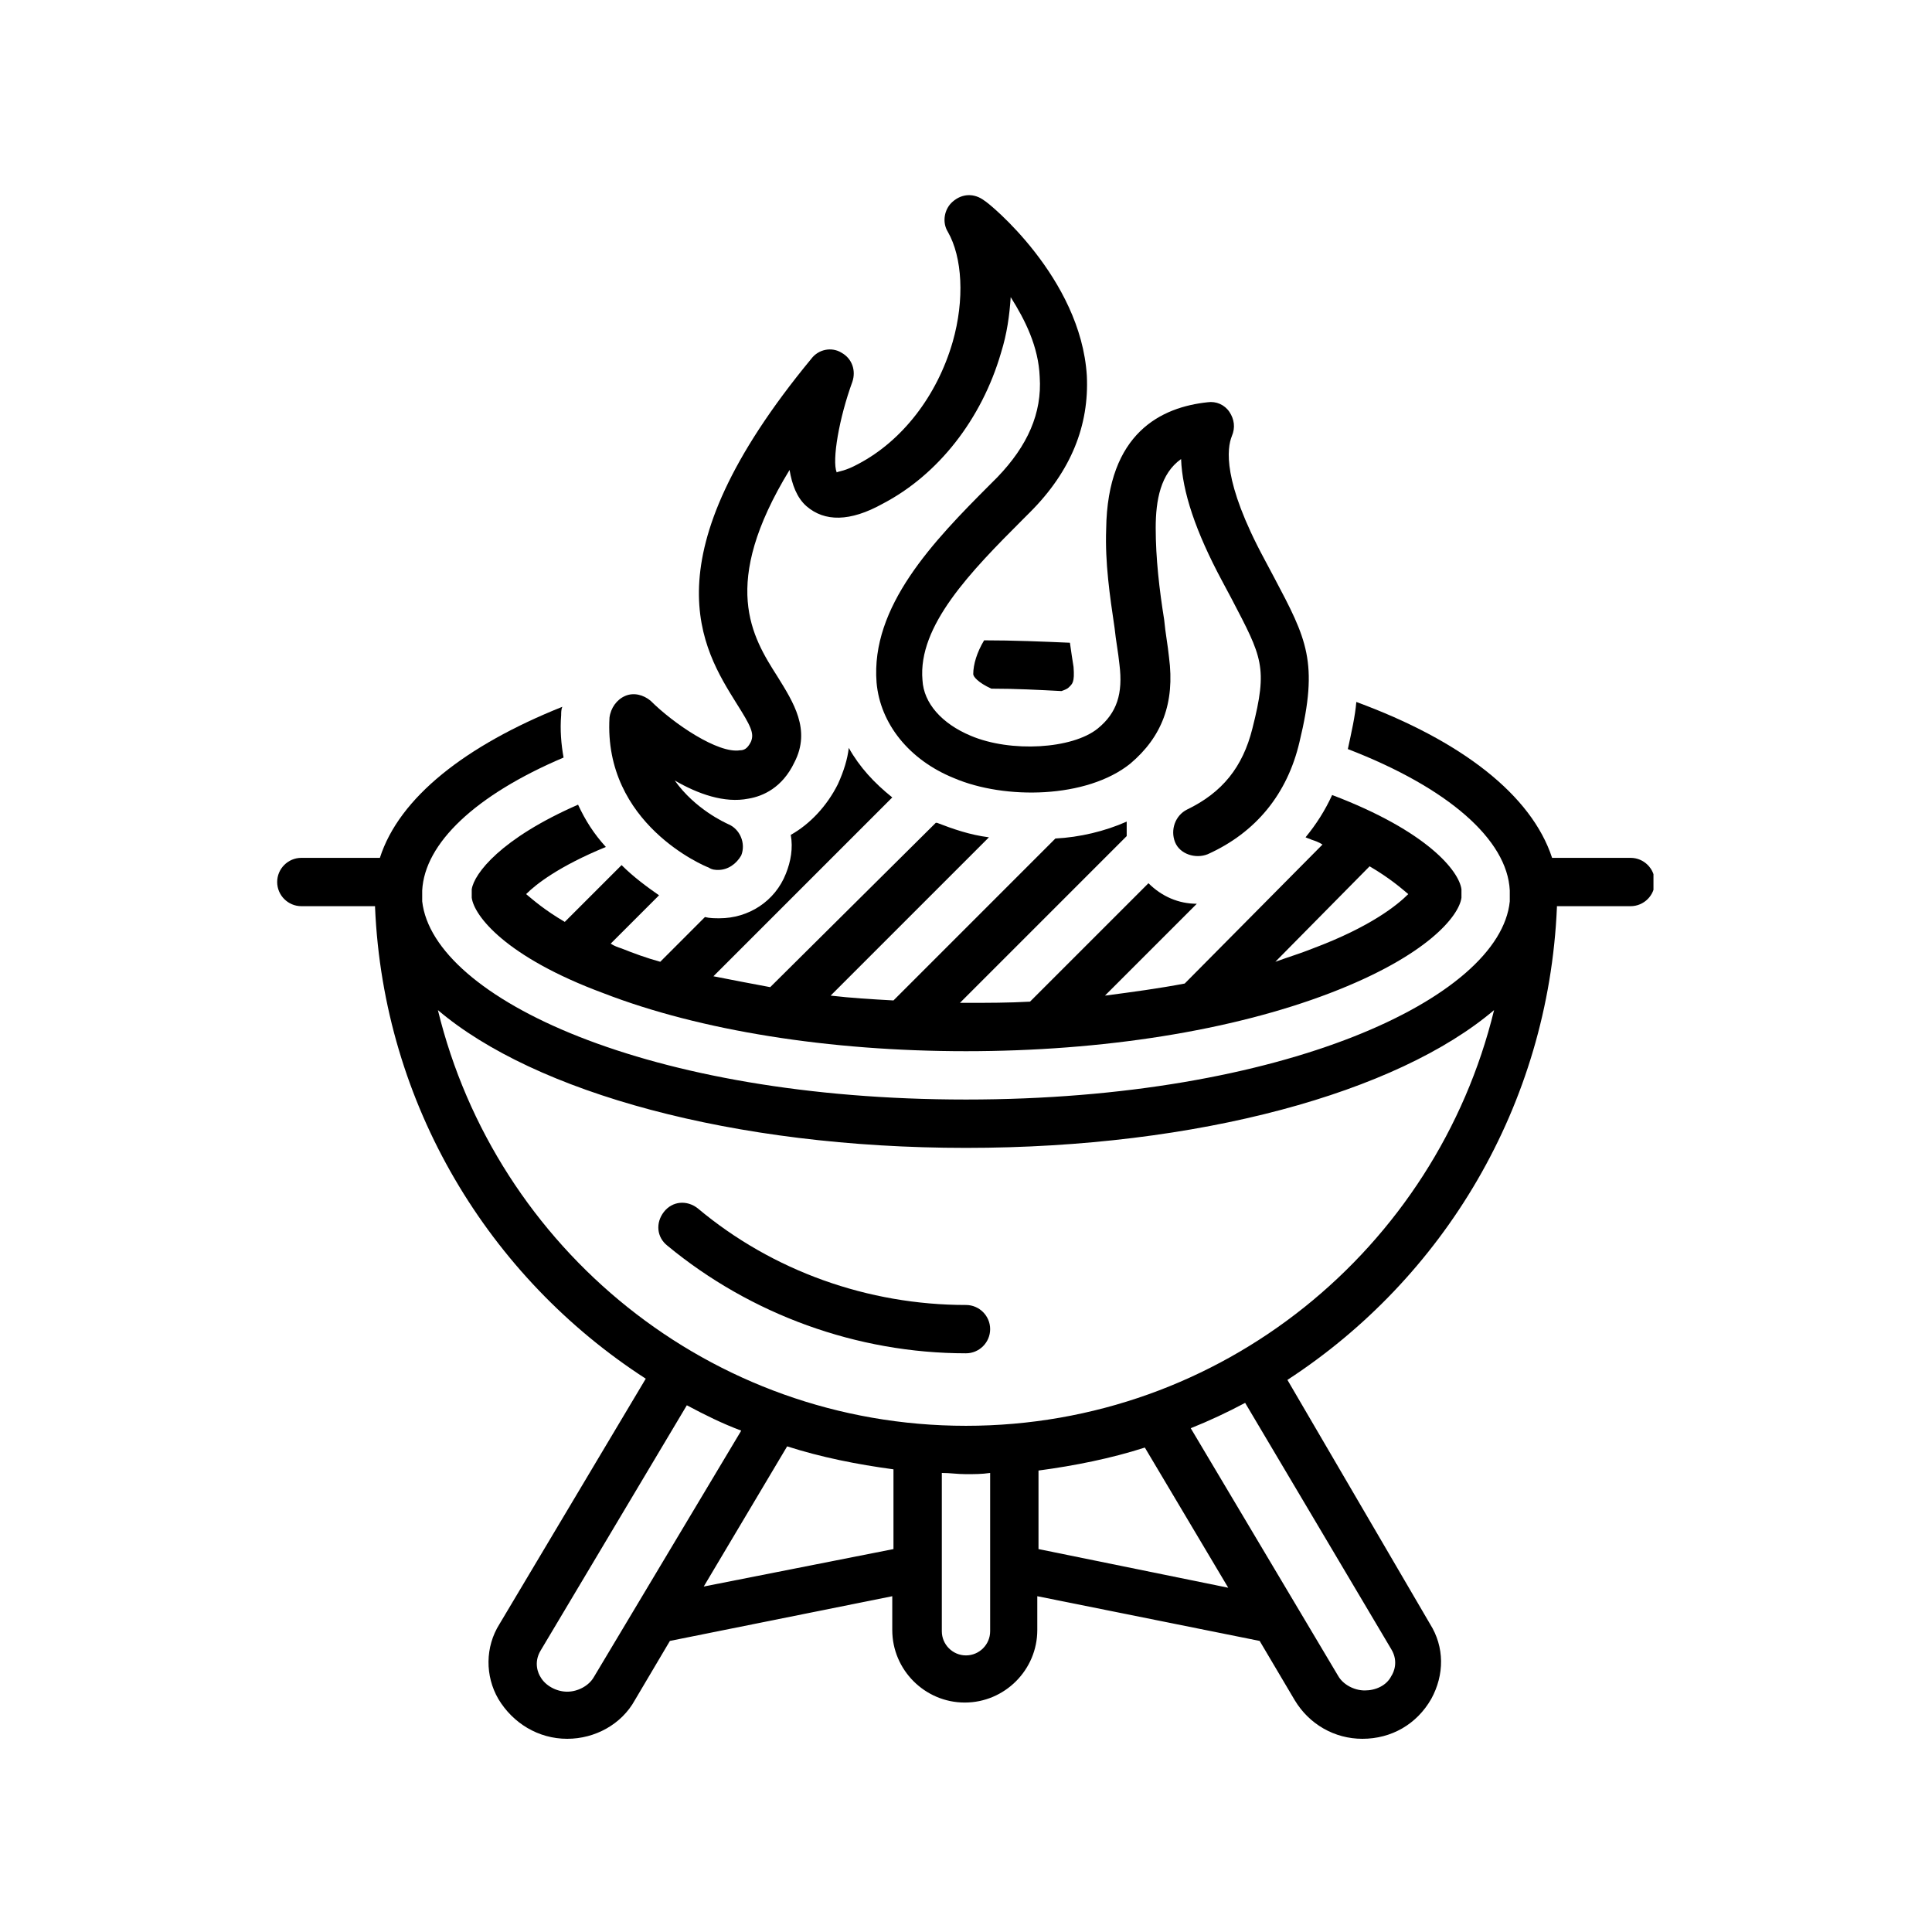 <svg xmlns="http://www.w3.org/2000/svg" xmlns:xlink="http://www.w3.org/1999/xlink" width="400" zoomAndPan="magnify" viewBox="0 0 300 300" height="400" preserveAspectRatio="xMidYMid meet" version="1.0"><defs><clipPath id="15dc10c85d"><path d="M 43 109 L 256.75 109 L 256.75 270 L 43 270 Z M 43 109 " clip-rule="nonzero"/></clipPath></defs><path fill="currentColor" d="M 114.906 116.504 C 111.531 117.066 104.586 112.375 101.023 108.812 C 99.895 107.875 98.395 107.496 97.082 108.062 C 95.77 108.625 94.828 109.938 94.641 111.438 C 93.703 127.953 109.465 134.52 110.031 134.707 C 110.594 135.082 111.156 135.082 111.531 135.082 C 113.031 135.082 114.344 134.145 115.098 132.832 C 115.848 130.953 114.906 128.703 113.031 127.953 C 112.656 127.766 107.965 125.699 104.773 121.195 C 108.34 123.262 112.469 124.762 116.223 124.012 C 118.473 123.637 121.477 122.32 123.352 118.383 C 125.98 113.316 123.164 109 120.727 105.059 C 116.785 98.867 111.719 90.797 122.602 72.973 C 122.977 75.223 123.727 77.285 125.23 78.602 C 128.043 81.039 131.984 81.039 137.051 78.227 C 145.684 73.723 152.438 65.09 155.441 54.77 C 156.379 51.766 156.754 48.953 156.941 46.137 C 159.191 49.703 161.258 53.832 161.445 58.523 C 161.82 64.152 159.566 69.219 154.875 74.098 L 153.75 75.223 C 144.93 84.043 135.176 94.176 136.113 105.996 C 136.676 112.375 141.18 118.008 148.121 120.82 C 156.004 124.199 168.762 124.012 175.52 118.57 C 180.398 114.441 182.461 109.188 181.523 102.055 C 181.336 100.18 180.961 98.305 180.773 96.238 C 180.02 91.547 179.457 86.668 179.457 81.977 C 179.457 77.664 180.211 73.535 183.398 71.281 C 183.586 76.348 185.652 82.543 189.777 90.234 L 191.281 93.051 C 195.973 102.055 196.91 103.559 194.469 113.129 C 192.969 119.133 189.777 123.074 184.336 125.699 C 182.461 126.637 181.711 128.891 182.461 130.766 C 183.211 132.645 185.652 133.395 187.527 132.645 C 195.035 129.266 199.91 123.262 201.789 115.191 C 204.789 102.809 202.914 99.242 197.848 89.672 L 196.348 86.855 C 189.777 74.66 190.531 69.594 191.281 67.719 C 191.844 66.402 191.656 65.09 190.906 63.965 C 190.156 62.84 188.84 62.273 187.527 62.461 C 180.398 63.215 171.953 67.152 171.766 82.164 C 171.578 87.418 172.328 92.484 173.078 97.555 C 173.266 99.43 173.641 101.305 173.828 103.184 C 174.391 107.688 173.453 110.688 170.453 113.129 C 166.512 116.316 156.941 116.879 150.75 114.254 C 146.246 112.375 143.43 109.188 143.242 105.621 C 142.492 97.176 150.75 88.734 158.816 80.664 L 159.941 79.539 C 166.324 73.16 169.137 66.027 168.762 58.336 C 167.824 43.137 153.562 31.5 152.812 31.125 C 151.312 30 149.434 30 147.934 31.312 C 146.621 32.438 146.246 34.504 147.184 36.004 C 149.434 39.945 149.809 46.512 147.934 53.082 C 145.496 61.523 140.055 68.469 133.297 72.031 C 131.234 73.16 130.297 73.16 129.918 73.348 C 129.168 71.469 130.297 64.902 132.359 59.273 C 132.922 57.586 132.359 55.707 130.672 54.77 C 129.168 53.832 127.105 54.207 125.98 55.707 C 100.273 86.855 109.09 100.742 114.344 109.188 C 116.598 112.754 117.16 113.879 116.598 115.191 C 116.035 116.316 115.473 116.504 114.906 116.504 Z M 114.906 116.504 " fill-opacity="1" fill-rule="nonzero"/><path fill="currentColor" d="M 149.996 202.637 C 134.797 202.637 119.973 197.379 108.34 187.625 C 106.652 186.309 104.398 186.496 103.086 188.188 C 101.773 189.875 101.961 192.125 103.648 193.441 C 116.598 204.137 133.109 210.141 149.996 210.141 C 152.062 210.141 153.75 208.453 153.75 206.387 C 153.75 204.324 152.062 202.637 149.996 202.637 Z M 149.996 202.637 " fill-opacity="1" fill-rule="nonzero"/><path fill="currentColor" d="M 89.762 124.949 C 77.754 130.203 73.625 135.645 73.25 138.086 C 73.25 138.461 73.25 138.836 73.25 139.398 C 73.625 142.211 78.504 148.594 93.703 154.223 C 108.715 160.039 128.793 163.23 149.996 163.23 C 171.203 163.23 191.281 160.039 206.48 154.223 C 221.68 148.406 226.559 142.211 226.934 139.398 C 226.934 139.023 226.934 138.648 226.934 138.086 C 226.559 135.27 221.68 129.078 206.855 123.449 C 205.73 125.887 204.414 127.953 202.727 130.016 C 203.102 130.203 203.289 130.203 203.664 130.391 C 204.227 130.578 204.789 130.766 205.355 131.141 L 183.961 152.723 C 180.02 153.473 175.895 154.035 171.578 154.598 L 185.84 140.336 C 183.023 140.336 180.398 139.211 178.332 137.145 L 159.941 155.535 C 156.566 155.723 153.375 155.723 149.996 155.723 C 149.621 155.723 149.434 155.723 149.059 155.723 L 174.953 129.828 C 174.953 129.078 174.953 128.328 174.953 127.578 C 171.578 129.078 167.637 130.016 163.883 130.203 L 138.738 155.348 C 135.363 155.16 132.172 154.973 128.98 154.598 L 153.562 130.016 C 150.562 129.641 147.934 128.703 145.496 127.766 C 145.496 127.766 145.309 127.766 145.309 127.766 L 119.598 153.285 C 116.598 152.723 113.594 152.156 110.781 151.594 L 138.551 123.824 C 135.738 121.57 133.484 119.133 131.797 116.129 C 131.609 117.82 131.047 119.695 130.109 121.758 C 128.418 125.137 125.793 127.953 122.789 129.641 C 123.164 131.703 122.789 133.77 122.039 135.645 C 120.352 139.961 116.223 142.59 111.719 142.59 C 110.969 142.59 110.219 142.59 109.465 142.398 L 102.523 149.344 C 100.461 148.781 98.395 148.031 96.52 147.277 C 95.957 147.09 95.395 146.902 94.828 146.527 L 102.336 139.023 C 100.461 137.711 98.395 136.207 96.52 134.332 L 87.699 143.152 C 84.508 141.273 82.82 139.773 81.695 138.836 C 83.195 137.332 86.762 134.52 94.078 131.516 C 92.203 129.453 90.891 127.387 89.762 124.949 Z M 212.672 134.52 C 215.863 136.395 217.551 137.898 218.676 138.836 C 216.988 140.523 212.859 143.902 203.852 147.277 C 201.977 148.031 200.102 148.594 198.035 149.344 Z M 212.672 134.52 " fill-opacity="1" fill-rule="nonzero"/><path fill="currentColor" d="M 152.812 99.43 C 151.688 101.305 151.125 103.184 151.125 104.684 C 151.125 105.059 151.875 105.996 153.938 106.934 C 157.691 106.934 161.258 107.121 164.82 107.309 C 165.387 107.121 165.762 106.934 165.949 106.746 C 166.512 106.184 166.887 105.996 166.699 103.559 C 166.512 102.43 166.324 101.117 166.137 99.805 C 161.82 99.617 157.316 99.43 152.812 99.43 Z M 152.812 99.43 " fill-opacity="1" fill-rule="nonzero"/><g clip-path="url(#15dc10c85d)"><path fill="currentColor" d="M 241.758 140.898 C 241.758 140.898 241.758 140.711 241.758 140.711 L 253.203 140.711 C 255.27 140.711 256.957 139.023 256.957 136.957 C 256.957 134.895 255.27 133.207 253.203 133.207 L 241.008 133.207 C 237.816 123.449 226.934 115.004 210.609 109 C 210.422 111.25 209.855 113.691 209.293 116.316 C 224.867 122.32 234.062 130.391 234.438 138.273 C 234.438 138.836 234.438 139.398 234.438 139.961 C 232.938 154.973 199.348 170.734 150 170.734 C 100.648 170.734 67.246 154.973 65.559 139.961 C 65.559 139.398 65.559 138.836 65.559 138.273 C 65.934 130.953 73.812 123.449 87.512 117.633 C 87.137 115.566 86.949 113.316 87.137 111.062 C 87.137 110.688 87.137 110.125 87.324 109.75 C 72.312 115.754 61.992 123.824 58.988 133.207 L 46.793 133.207 C 44.727 133.207 43.039 134.895 43.039 136.957 C 43.039 139.023 44.727 140.711 46.793 140.711 L 58.238 140.711 C 58.238 140.711 58.238 140.898 58.238 140.898 C 59.551 171.484 75.879 198.32 100.273 214.082 L 77.566 252.172 C 75.316 255.738 75.316 260.242 77.379 263.809 C 79.629 267.559 83.57 270 88.074 270 C 92.391 270 96.52 267.75 98.582 263.996 L 104.023 254.801 L 138.551 247.859 L 138.551 253.113 C 138.551 259.305 143.617 264.371 149.809 264.371 C 156.004 264.371 161.07 259.305 161.07 253.113 L 161.07 247.859 L 195.598 254.801 L 201.039 263.996 C 203.289 267.75 207.23 270 211.547 270 C 216.051 270 219.988 267.75 222.242 263.809 C 224.305 260.055 224.305 255.738 222.055 252.172 L 199.91 214.27 C 224.117 198.508 240.445 171.672 241.758 140.898 Z M 92.203 260.43 C 91.453 261.742 89.762 262.684 88.074 262.684 C 86.387 262.684 84.695 261.742 83.945 260.43 C 83.57 259.867 82.82 258.18 83.945 256.301 L 106.652 218.211 C 109.465 219.711 112.094 221.023 115.098 222.148 Z M 138.738 240.539 L 109.277 246.355 L 122.227 224.59 C 127.48 226.277 133.109 227.402 138.738 228.156 Z M 153.75 253.301 C 153.75 255.363 152.062 257.051 149.996 257.051 C 147.934 257.051 146.246 255.363 146.246 253.301 L 146.246 228.719 C 147.559 228.719 148.684 228.906 149.996 228.906 C 151.312 228.906 152.438 228.906 153.75 228.719 Z M 161.258 240.539 L 161.258 228.344 C 166.887 227.594 172.516 226.465 177.77 224.777 L 190.719 246.543 Z M 216.051 256.113 C 217.176 257.992 216.426 259.68 216.051 260.242 C 215.301 261.742 213.609 262.492 211.922 262.492 C 210.234 262.492 208.543 261.555 207.793 260.242 L 184.898 221.773 C 187.715 220.648 190.531 219.336 193.344 217.836 Z M 149.996 221.398 C 110.219 221.398 77.004 193.816 67.996 156.848 C 83.008 169.609 113.781 178.242 149.996 178.242 C 186.215 178.242 216.988 169.609 232 156.848 C 222.992 193.816 189.777 221.398 149.996 221.398 Z M 149.996 221.398 " fill-opacity="1" fill-rule="nonzero"/></g></svg>